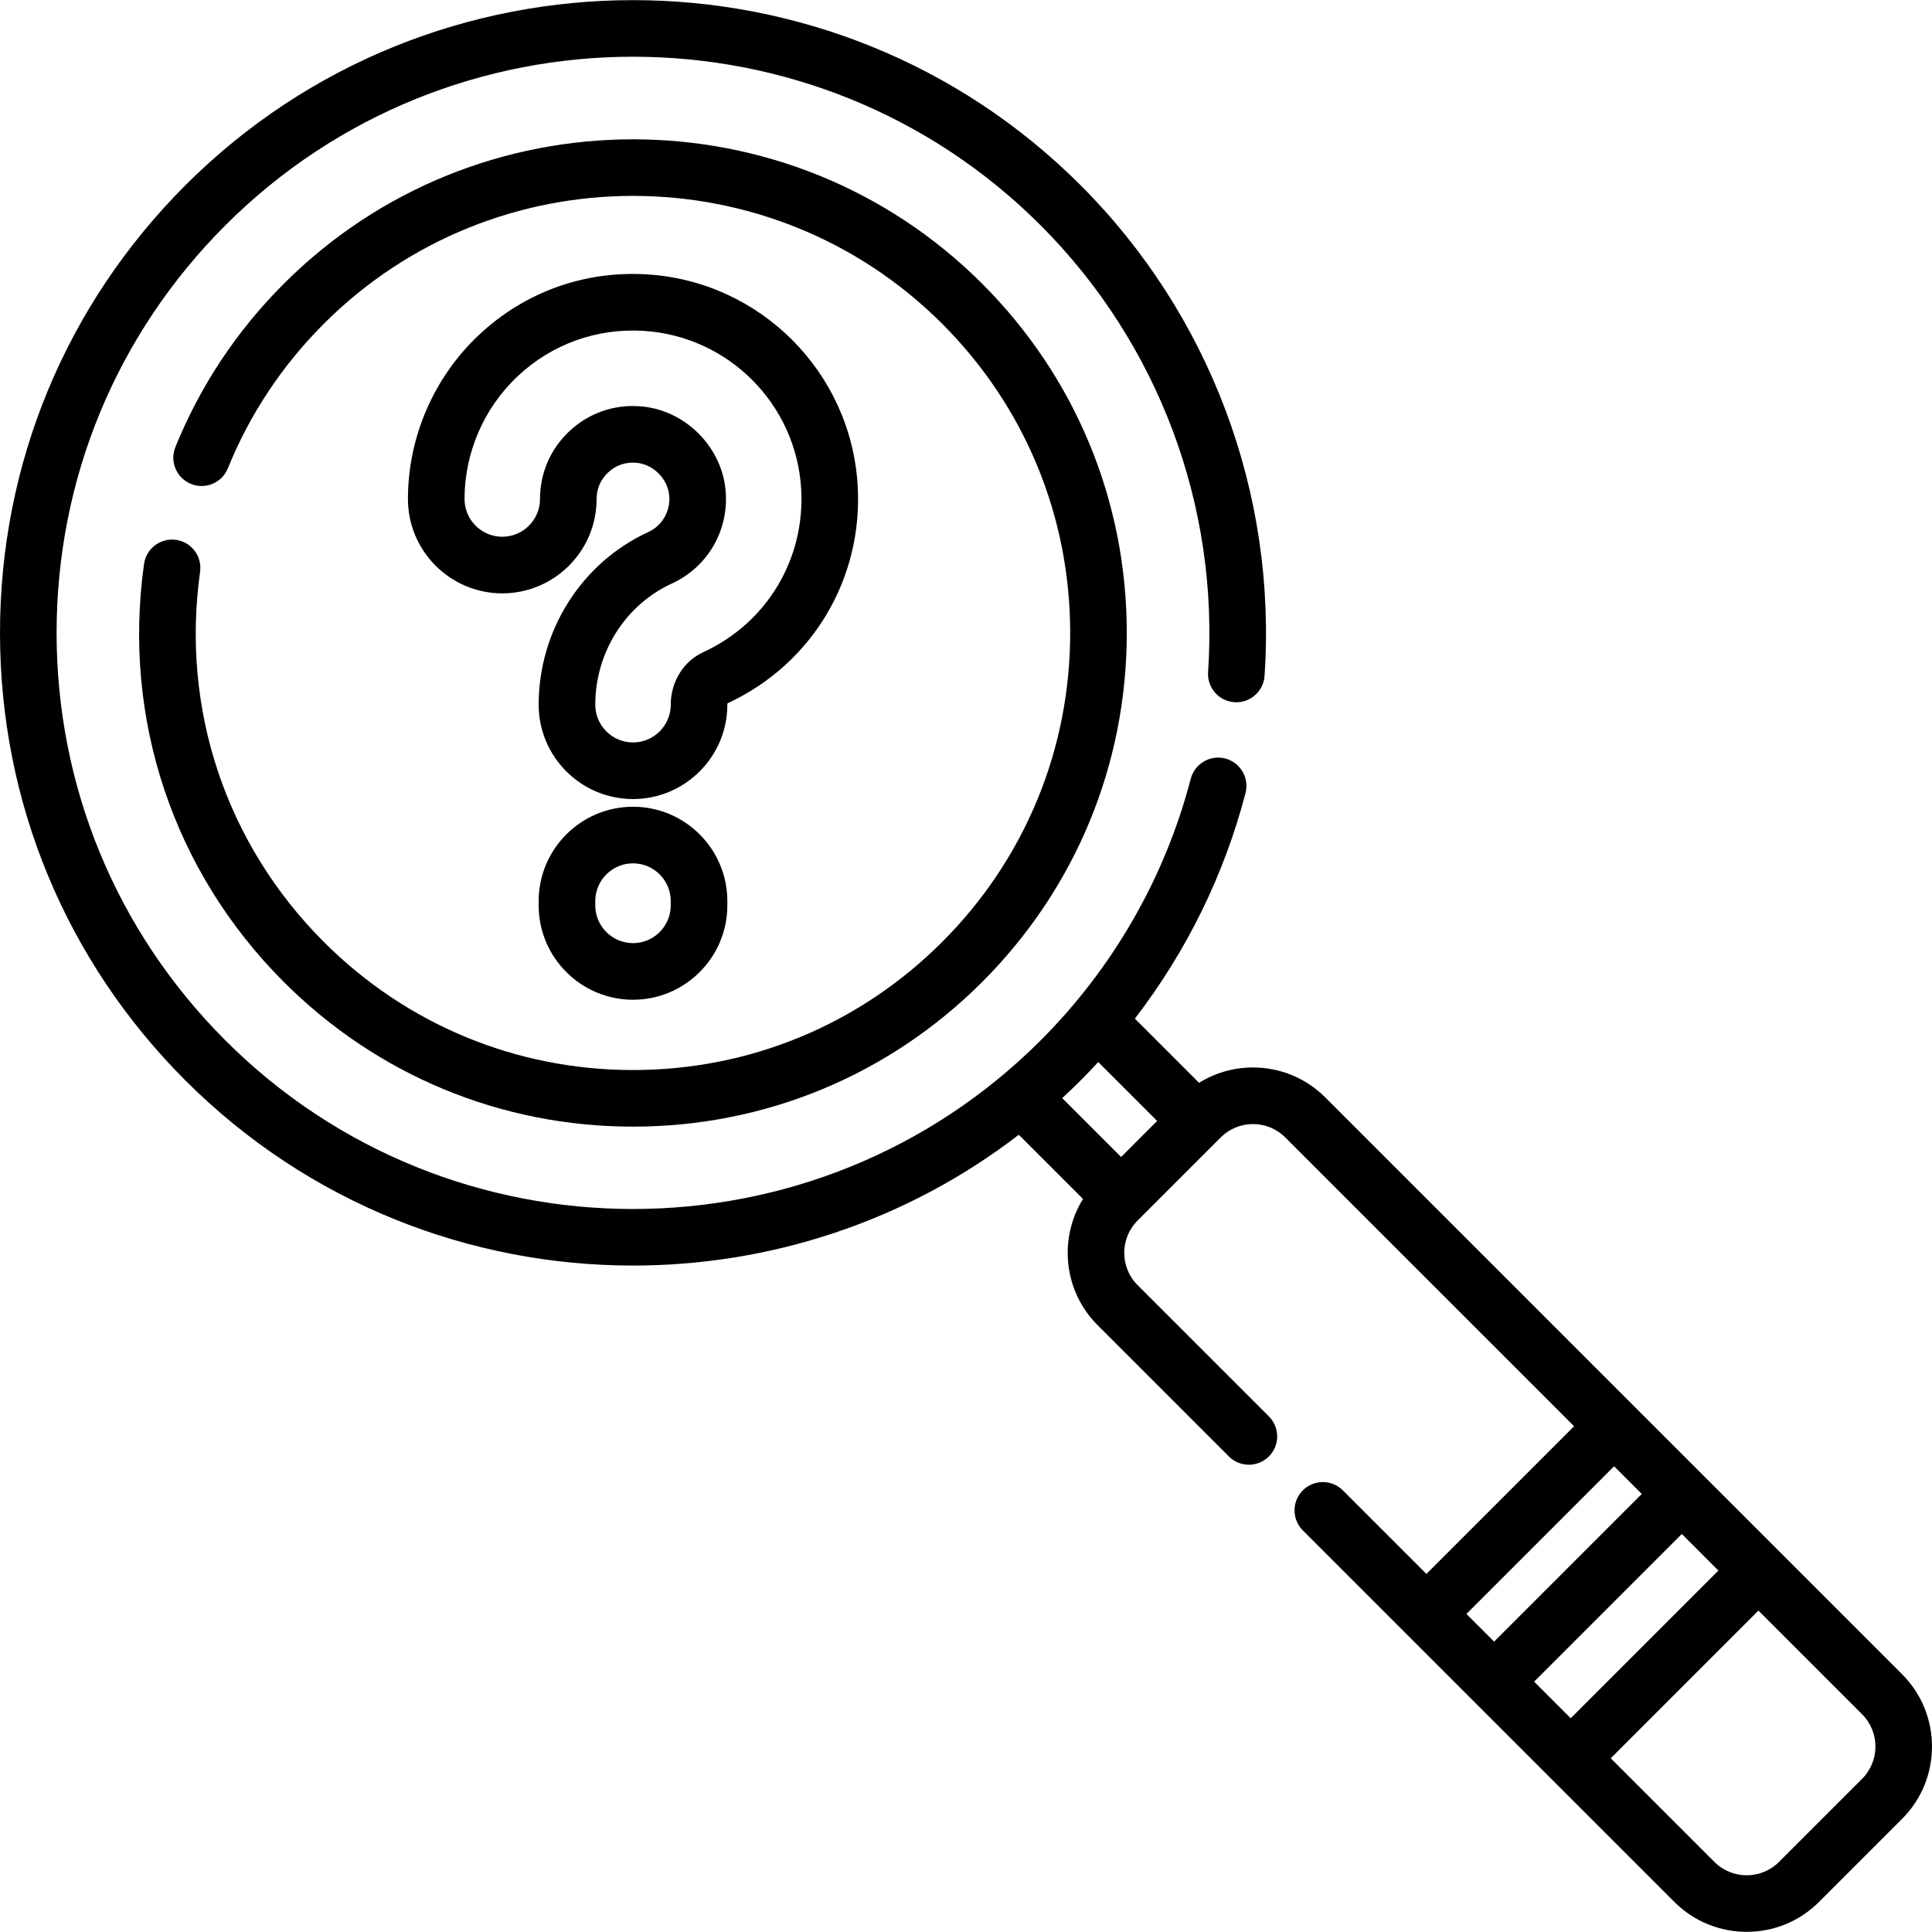 <?xml version="1.0" encoding="iso-8859-1"?>
<!-- Generator: Adobe Illustrator 19.0.0, SVG Export Plug-In . SVG Version: 6.00 Build 0)  -->
<svg version="1.1" id="Capa_1" xmlns="http://www.w3.org/2000/svg" xmlns:xlink="http://www.w3.org/1999/xlink" x="0px" y="0px"
	 viewBox="0 0 512 512" style="enable-background:new 0 0 512 512;" xml:space="preserve">
<g>
	<g>
		<path d="M260.283,75.185c-51.02-51.019-134.036-51.019-185.059,0c-12.489,12.488-22.161,27.055-28.745,43.292
			c-1.557,3.838,0.293,8.212,4.132,9.769c3.838,1.555,8.211-0.293,9.769-4.132c5.826-14.367,14.389-27.261,25.451-38.321
			c45.171-45.174,118.671-45.173,163.845,0c21.883,21.883,33.934,50.976,33.934,81.922s-12.051,60.041-33.934,81.922
			c-21.883,21.884-50.976,33.935-81.922,33.935s-60.041-12.051-81.922-33.935c-25.951-25.95-37.908-61.706-32.806-98.099
			c0.574-4.103-2.285-7.895-6.387-8.47c-4.103-0.562-7.894,2.284-8.469,6.387c-5.762,41.098,7.743,81.479,37.054,110.789
			c24.716,24.716,57.576,38.327,92.529,38.327s67.814-13.611,92.529-38.327c24.716-24.716,38.327-57.576,38.327-92.529
			C298.61,132.762,284.998,99.901,260.283,75.185z"/>
	</g>
</g>
<g>
	<g>
		<path d="M504.074,443.685L351.22,290.833c-5.12-5.12-11.926-7.94-19.167-7.94c-5.13,0-10.04,1.422-14.289,4.069l-17.012-17.012
			c13.656-17.75,23.67-38.086,29.323-59.787c1.044-4.008-1.358-8.104-5.367-9.148c-4.005-1.041-8.104,1.359-9.148,5.367
			c-6.812,26.147-20.571,50.126-39.792,69.347c-59.559,59.558-156.467,59.558-216.026,0C30.89,246.875,15,208.515,15,167.713
			c0-40.801,15.889-79.161,44.74-108.012c59.558-59.559,156.467-59.559,216.025,0c31.194,31.193,47.373,74.35,44.389,118.403
			c-0.28,4.133,2.843,7.71,6.976,7.989c4.124,0.277,7.709-2.843,7.99-6.976c3.277-48.375-14.49-95.767-48.748-130.024
			c-65.407-65.406-171.831-65.406-237.238,0C17.449,80.779,0,122.906,0,167.713c0,44.809,17.449,86.936,49.134,118.62
			c32.704,32.703,75.661,49.055,118.619,49.055c36.11,0,72.218-11.558,102.238-34.667l17.015,17.009
			c-6.481,10.451-5.197,24.386,3.865,33.45l34.793,34.792c2.929,2.928,7.678,2.929,10.606-0.001c2.929-2.929,2.929-7.677,0-10.606
			l-34.793-34.791c-4.72-4.721-4.72-12.4,0-17.12l22.015-22.016c2.287-2.286,5.327-3.546,8.56-3.546s6.273,1.26,8.56,3.547
			l76.533,76.532l-39.134,39.135l-22.143-22.143c-2.929-2.928-7.678-2.928-10.606,0c-2.929,2.93-2.929,7.678,0,10.607l98.464,98.464
			c5.285,5.284,12.226,7.926,19.167,7.926s13.882-2.643,19.167-7.926l22.015-22.015
			C514.642,471.451,514.642,454.255,504.074,443.685z M297.104,306.614l-15.613-15.606c1.649-1.523,3.281-3.073,4.882-4.674
			c1.594-1.594,3.143-3.228,4.668-4.881l15.612,15.612L297.104,306.614z M388.618,427.714l39.135-39.135l7.335,7.335l-39.135,39.135
			L388.618,427.714z M408.802,447.897l-2.242-2.242l39.134-39.134l9.698,9.698l-39.134,39.135L408.802,447.897z M493.468,471.413
			l-22.015,22.015c-4.72,4.721-12.4,4.721-17.12,0l-27.466-27.466l39.134-39.135l27.467,27.467
			C498.187,459.013,498.187,466.693,493.468,471.413z"/>
	</g>
</g>
<g>
	<g>
		<path d="M227.281,128.484c-1.857-29.936-25.833-53.91-55.766-55.768c-16.649-1.033-32.482,4.666-44.605,16.061
			c-11.948,11.229-18.802,27.073-18.802,43.467c0,13.785,11.215,25.001,25.001,25.001s25.001-11.215,25.001-25.001
			c0-2.729,1.053-5.16,3.044-7.032c1.988-1.87,4.493-2.766,7.261-2.59c4.651,0.289,8.671,4.309,8.959,8.959
			c0.251,4.054-1.952,7.76-5.613,9.441c-17.622,8.097-29.01,26.048-29.01,45.732c0,13.785,11.215,25.001,25.001,25.001
			c13.785,0,25.001-11.215,25.001-25.001c0.002-0.184,0.04-0.31,0.069-0.381C215.297,175.959,228.819,153.258,227.281,128.484z
			 M186.373,172.829c-5.235,2.407-8.619,7.874-8.619,13.927c0,5.514-4.486,10-10,10s-10-4.486-10-10
			c0-13.843,7.957-26.444,20.272-32.102c9.339-4.29,14.961-13.711,14.322-24.002c-0.754-12.145-10.857-22.249-22.992-23.002
			c-0.545-0.034-1.087-0.052-1.627-0.052c-6.298,0-12.23,2.341-16.848,6.683c-5.011,4.71-7.771,11.089-7.771,17.962
			c0,5.514-4.486,10-10,10s-10-4.486-10-10c0-12.271,5.13-24.13,14.074-32.537c9.073-8.527,20.937-12.785,33.4-12.02
			c22.398,1.391,40.336,19.328,41.726,41.727C213.463,148.019,203.283,165.061,186.373,172.829z"/>
	</g>
</g>
<g>
	<g>
		<path d="M167.753,213.795c-13.785,0-25.001,11.215-25.001,25.001v1.143c0,13.785,11.215,25.001,25.001,25.001
			c13.785,0,25.001-11.215,25.001-25.001v-1.143C192.754,225.01,181.539,213.795,167.753,213.795z M177.753,239.938
			c0,5.514-4.486,10-10,10s-10-4.486-10-10v-1.143c0-5.514,4.486-10,10-10s10,4.486,10,10V239.938z"/>
	</g>
</g>
<g>
</g>
<g>
</g>
<g>
</g>
<g>
</g>
<g>
</g>
<g>
</g>
<g>
</g>
<g>
</g>
<g>
</g>
<g>
</g>
<g>
</g>
<g>
</g>
<g>
</g>
<g>
</g>
<g>
</g>
</svg>

